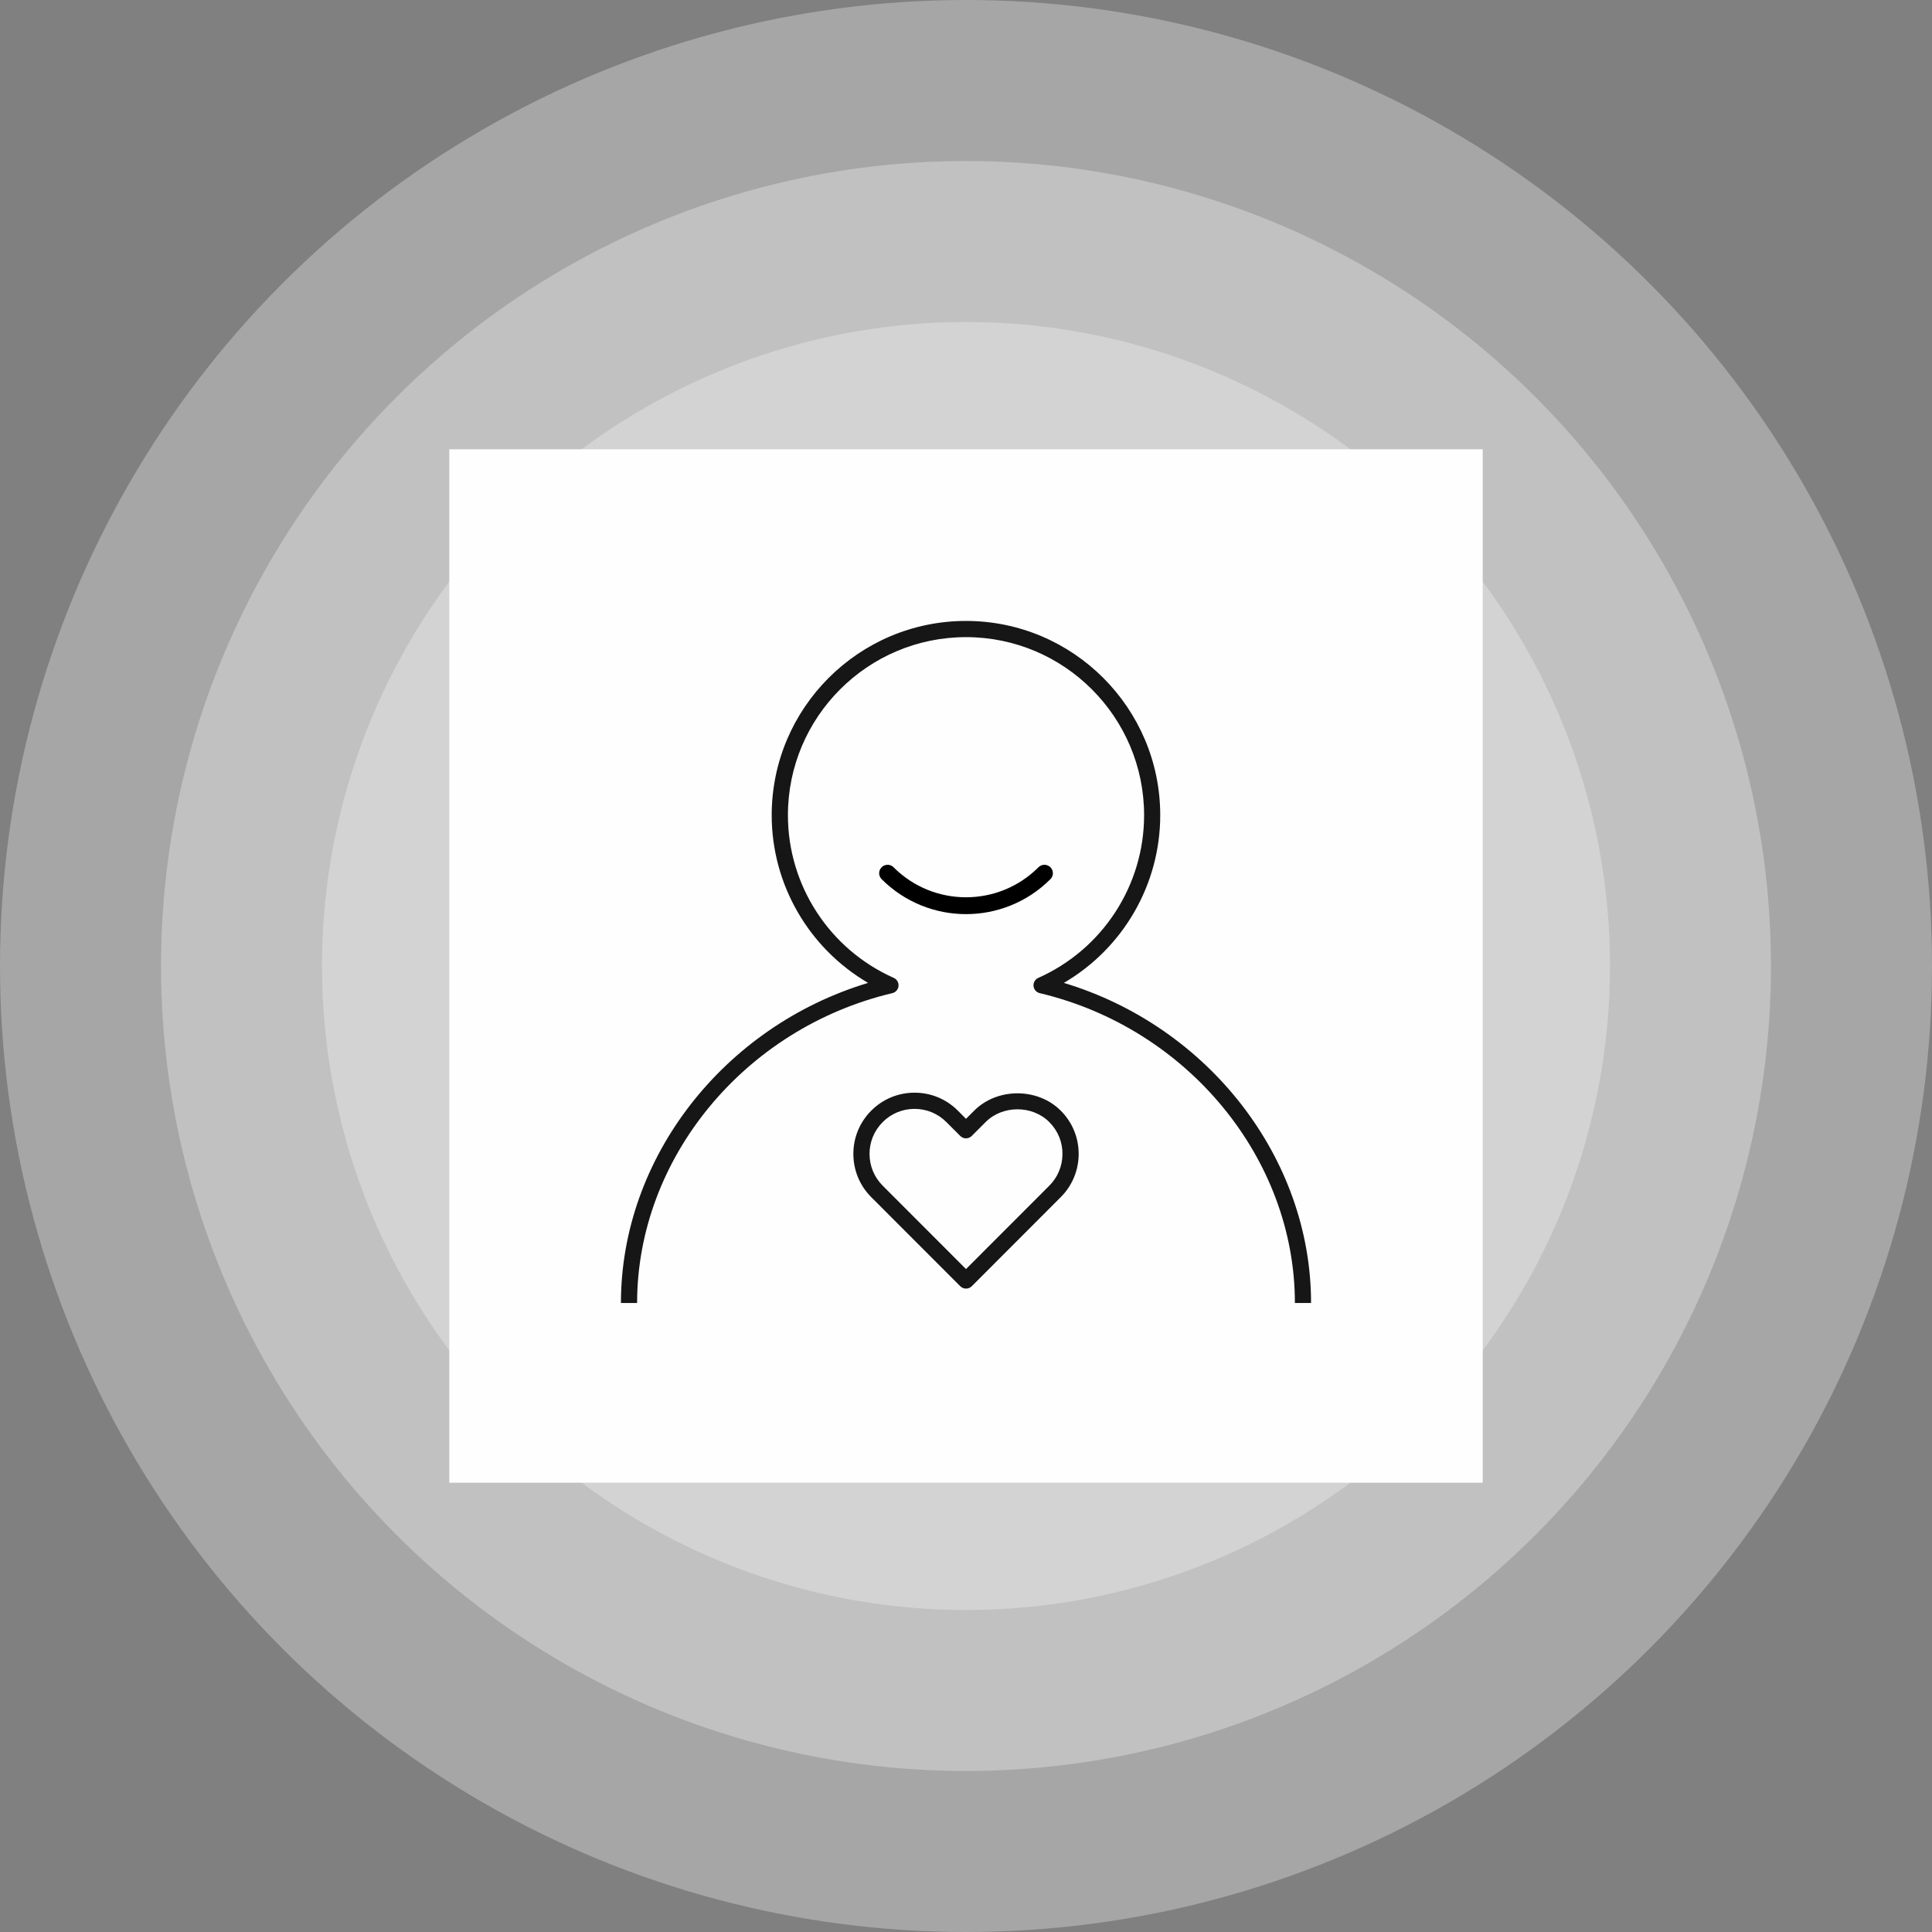 <svg width="86" height="86" viewBox="0 0 86 86" fill="none" xmlns="http://www.w3.org/2000/svg">
<rect x="0" y="0" width="86" height="86" fill="#808080" stroke="none"/>
<circle cx="43" cy="43" r="28.667" fill="#fefefe" fill-opacity="0.3"/>
<circle cx="43" cy="43" r="35.833" fill="#fefefe" fill-opacity="0.3"/>
<circle cx="43" cy="43" r="43" fill="#fefefe" fill-opacity="0.3"/>
<rect width="46" height="46" transform="translate(20 20)" fill="#fefefe" style="mix-blend-mode:multiply"/>
<rect width="32" height="32" transform="translate(27 27)" fill="#fefefe" style="mix-blend-mode:multiply"/>
<path d="M58.36 58H57.64C57.64 51.568 52.863 45.768 46.281 44.208C46.131 44.172 46.02 44.045 46.006 43.891C45.991 43.738 46.077 43.592 46.218 43.529C49.079 42.256 50.928 39.413 50.928 36.288C50.928 31.917 47.372 28.361 43.001 28.361C38.629 28.361 35.073 31.917 35.073 36.288C35.073 39.413 36.922 42.256 39.784 43.529C39.925 43.592 40.01 43.738 39.996 43.891C39.982 44.045 39.871 44.172 39.721 44.208C33.137 45.768 28.36 51.568 28.36 58H27.64C27.64 51.54 32.214 45.688 38.642 43.752C36.008 42.213 34.351 39.377 34.351 36.287C34.351 31.519 38.23 27.64 42.999 27.64C47.767 27.64 51.646 31.519 51.646 36.287C51.646 39.377 49.99 42.213 47.356 43.752C53.786 45.688 58.36 51.54 58.36 58ZM43 57.36C42.904 57.36 42.813 57.322 42.745 57.255L38.783 53.29C38.272 52.778 37.989 52.099 37.986 51.375C37.983 50.644 38.266 49.955 38.784 49.437C39.297 48.924 39.979 48.641 40.705 48.639C40.706 48.639 40.708 48.639 40.709 48.639C41.438 48.639 42.122 48.922 42.636 49.437L43 49.803L43.365 49.438C44.391 48.411 46.19 48.41 47.217 49.439C47.744 49.965 48.028 50.667 48.015 51.413C48.001 52.124 47.718 52.79 47.216 53.291L43.255 57.256C43.187 57.322 43.096 57.36 43 57.36ZM40.709 49.36C40.708 49.36 40.707 49.36 40.706 49.36C40.172 49.361 39.67 49.569 39.293 49.947C38.912 50.328 38.703 50.834 38.706 51.372C38.708 51.904 38.917 52.404 39.293 52.78L43 56.49L46.707 52.78C47.076 52.412 47.285 51.922 47.294 51.399C47.304 50.85 47.096 50.335 46.707 49.947C45.951 49.189 44.63 49.19 43.874 49.946L43.254 50.566C43.113 50.707 42.886 50.707 42.745 50.566L42.126 49.947C41.748 49.568 41.245 49.36 40.709 49.36Z" fill="#161616"/>
<path d="M46.492 38.87C44.563 40.798 41.438 40.798 39.51 38.87" stroke="black" stroke-width="0.75" stroke-linecap="round"/>
</svg>
